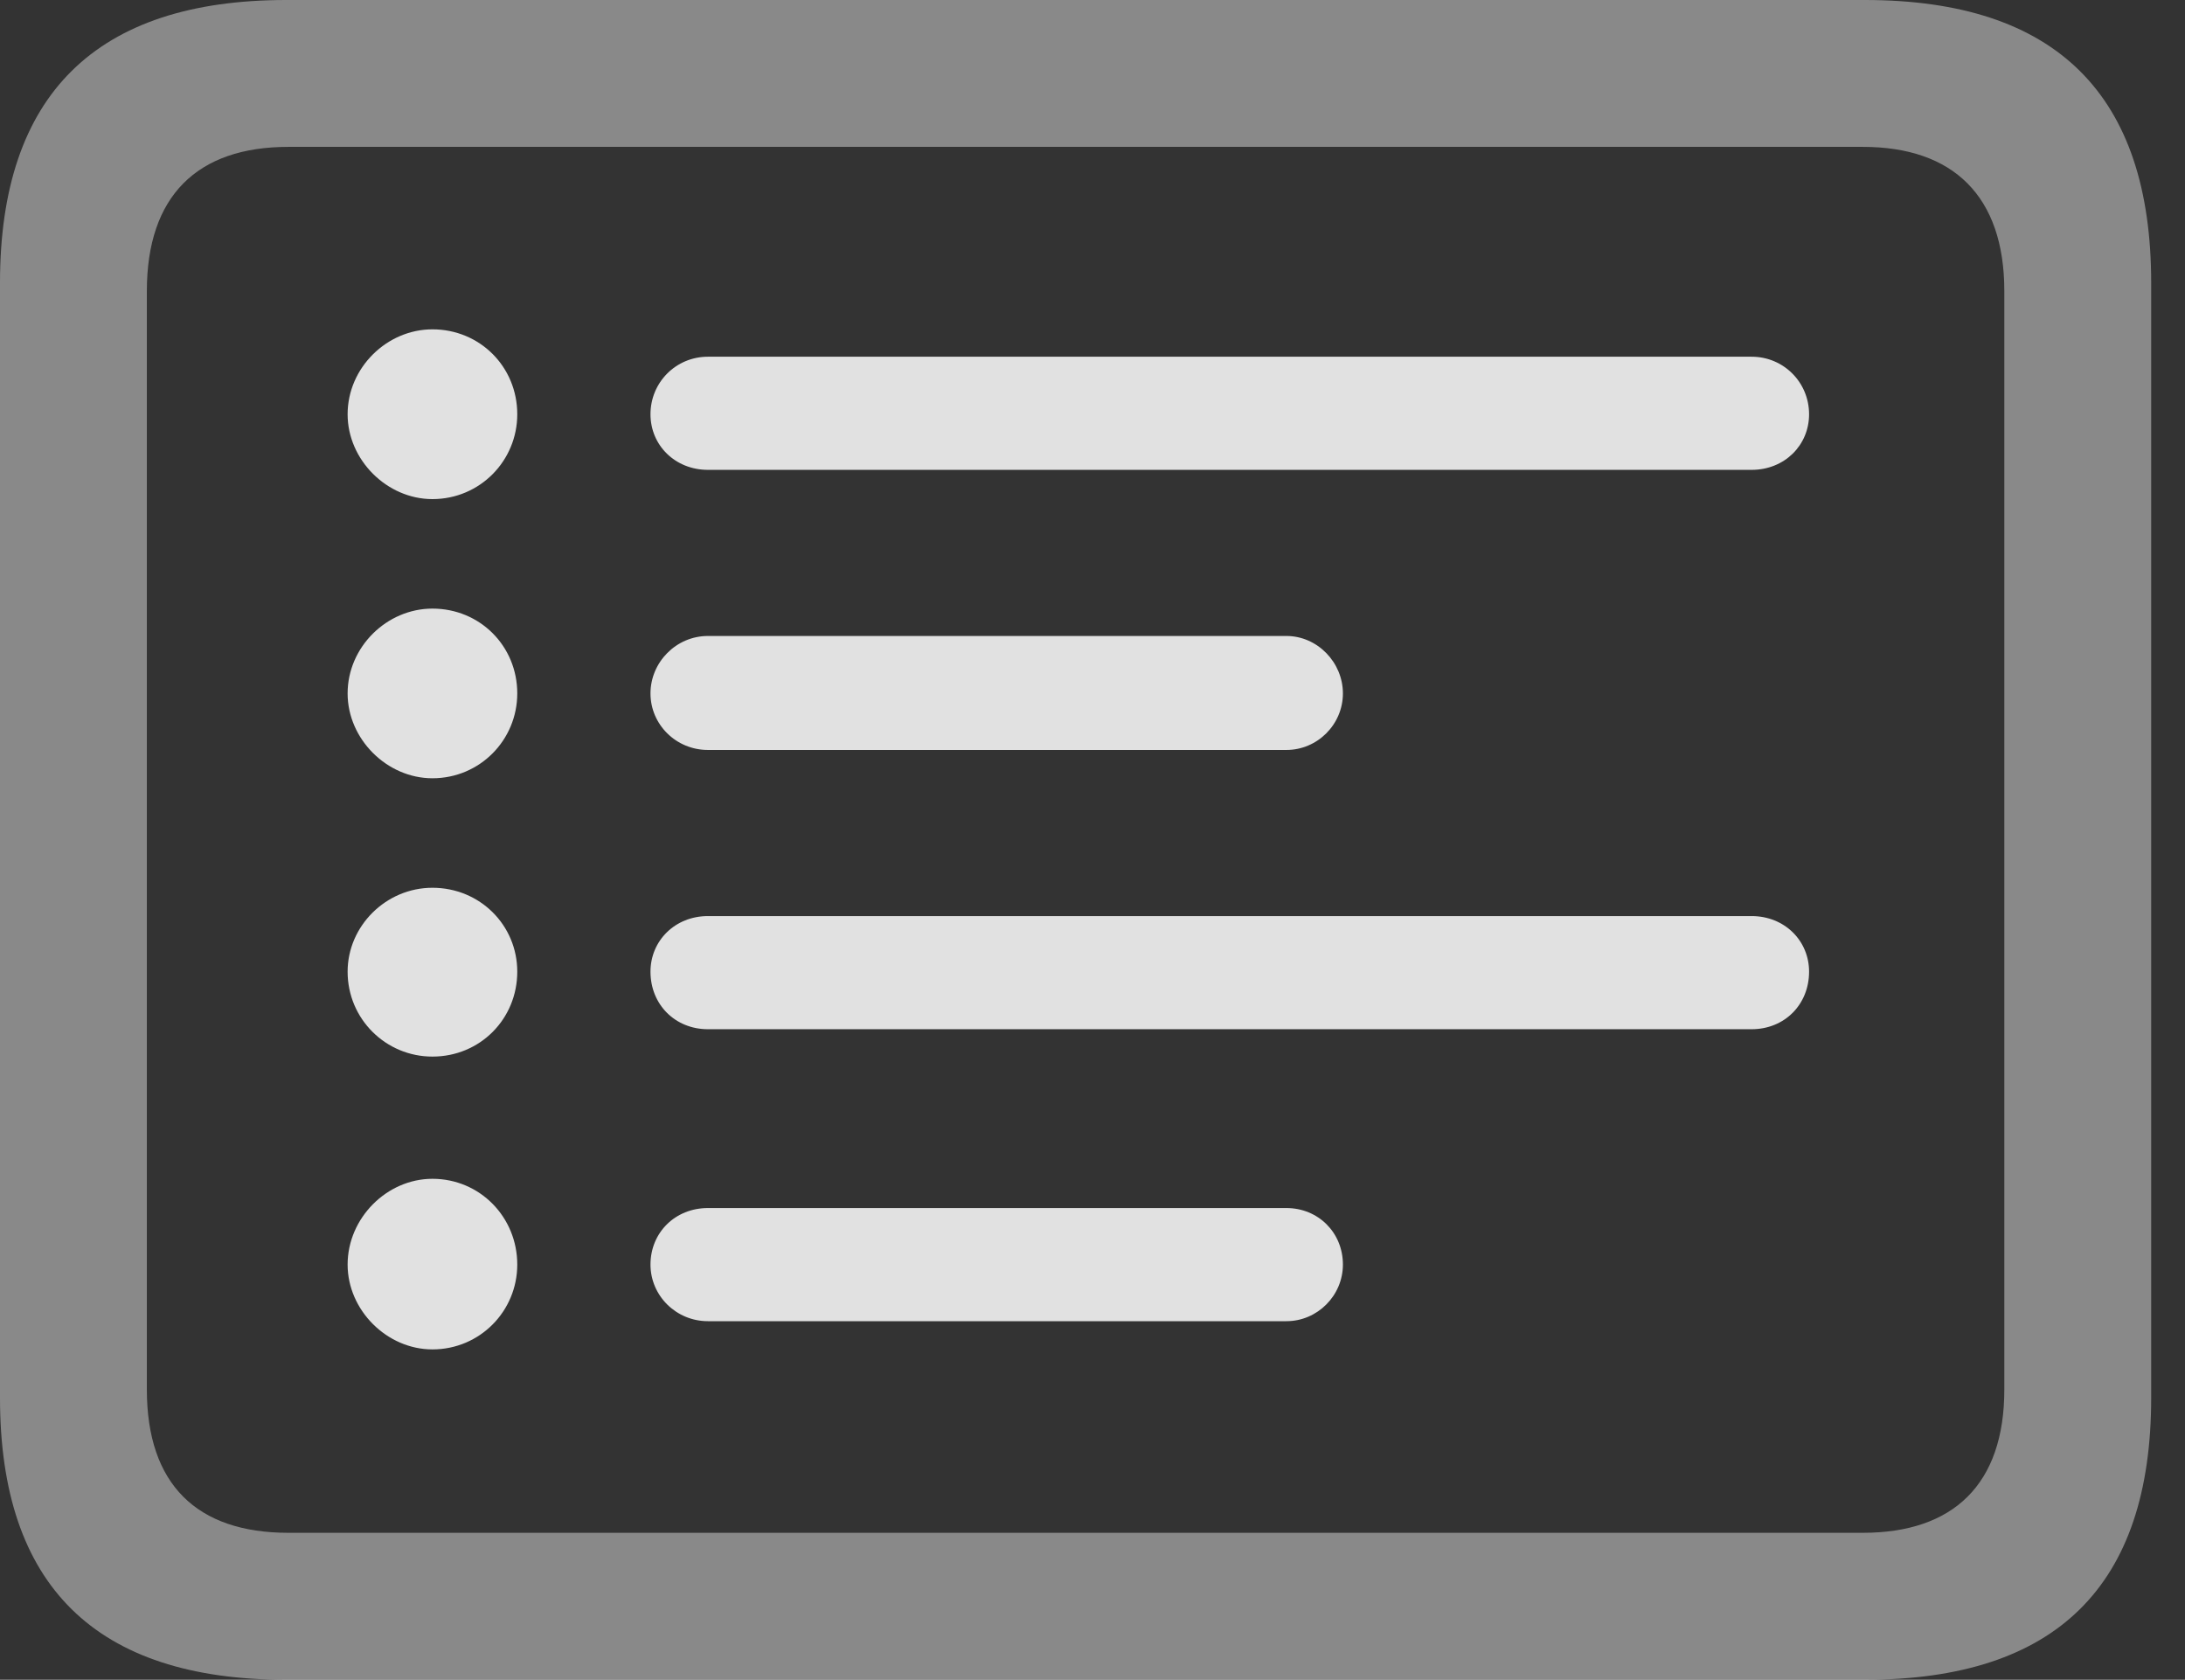 <?xml version="1.0" encoding="UTF-8"?>
<!--Generator: Apple Native CoreSVG 341-->
<!DOCTYPE svg
PUBLIC "-//W3C//DTD SVG 1.1//EN"
       "http://www.w3.org/Graphics/SVG/1.1/DTD/svg11.dtd">
<svg version="1.1" xmlns="http://www.w3.org/2000/svg" xmlns:xlink="http://www.w3.org/1999/xlink" viewBox="0 0 23.389 17.979">
 <rect x="0" y="0" width="23.389" height="17.979" fill="#333333" stroke="none"/>
 <g>
  <rect height="17.979" opacity="0" width="23.389" x="0" y="0"/>
  <path d="M3.066 17.979L19.961 17.979C22.012 17.979 23.027 16.973 23.027 14.961L23.027 3.027C23.027 1.016 22.012 0 19.961 0L3.066 0C1.025 0 0 1.016 0 3.027L0 14.961C0 16.973 1.025 17.979 3.066 17.979ZM3.086 16.406C2.109 16.406 1.572 15.889 1.572 14.873L1.572 3.115C1.572 2.1 2.109 1.572 3.086 1.572L19.941 1.572C20.908 1.572 21.455 2.1 21.455 3.115L21.455 14.873C21.455 15.889 20.908 16.406 19.941 16.406Z" fill="white" fill-opacity="0.425"/>
  <path d="M4.629 5.342C5.137 5.342 5.537 4.932 5.537 4.434C5.537 3.926 5.137 3.525 4.629 3.525C4.141 3.525 3.721 3.936 3.721 4.434C3.721 4.922 4.141 5.342 4.629 5.342Z" fill="white" fill-opacity="0.85"/>
  <path d="M7.578 5.029L18.75 5.029C19.102 5.029 19.365 4.766 19.365 4.434C19.365 4.092 19.092 3.818 18.75 3.818L7.578 3.818C7.236 3.818 6.963 4.092 6.963 4.434C6.963 4.766 7.227 5.029 7.578 5.029Z" fill="white" fill-opacity="0.85"/>
  <path d="M4.629 8.33C5.137 8.33 5.537 7.92 5.537 7.422C5.537 6.914 5.137 6.514 4.629 6.514C4.141 6.514 3.721 6.924 3.721 7.422C3.721 7.91 4.141 8.33 4.629 8.33Z" fill="white" fill-opacity="0.85"/>
  <path d="M7.578 8.027L13.77 8.027C14.102 8.027 14.375 7.754 14.375 7.422C14.375 7.09 14.102 6.807 13.77 6.807L7.578 6.807C7.236 6.807 6.963 7.09 6.963 7.422C6.963 7.754 7.236 8.027 7.578 8.027Z" fill="white" fill-opacity="0.85"/>
  <path d="M4.629 11.309C5.137 11.309 5.537 10.908 5.537 10.4C5.537 9.902 5.137 9.502 4.629 9.502C4.131 9.502 3.721 9.912 3.721 10.4C3.721 10.908 4.131 11.309 4.629 11.309Z" fill="white" fill-opacity="0.85"/>
  <path d="M7.578 11.016L18.75 11.016C19.102 11.016 19.365 10.752 19.365 10.4C19.365 10.068 19.102 9.805 18.75 9.805L7.578 9.805C7.227 9.805 6.963 10.068 6.963 10.4C6.963 10.752 7.227 11.016 7.578 11.016Z" fill="white" fill-opacity="0.85"/>
  <path d="M4.629 14.443C5.137 14.443 5.537 14.033 5.537 13.535C5.537 13.027 5.137 12.617 4.629 12.617C4.141 12.617 3.721 13.037 3.721 13.535C3.721 14.023 4.141 14.443 4.629 14.443Z" fill="white" fill-opacity="0.85"/>
  <path d="M7.578 14.141L13.77 14.141C14.102 14.141 14.375 13.867 14.375 13.535C14.375 13.193 14.111 12.93 13.77 12.93L7.578 12.93C7.227 12.93 6.963 13.193 6.963 13.535C6.963 13.867 7.236 14.141 7.578 14.141Z" fill="white" fill-opacity="0.85"/>
 </g>
</svg>
